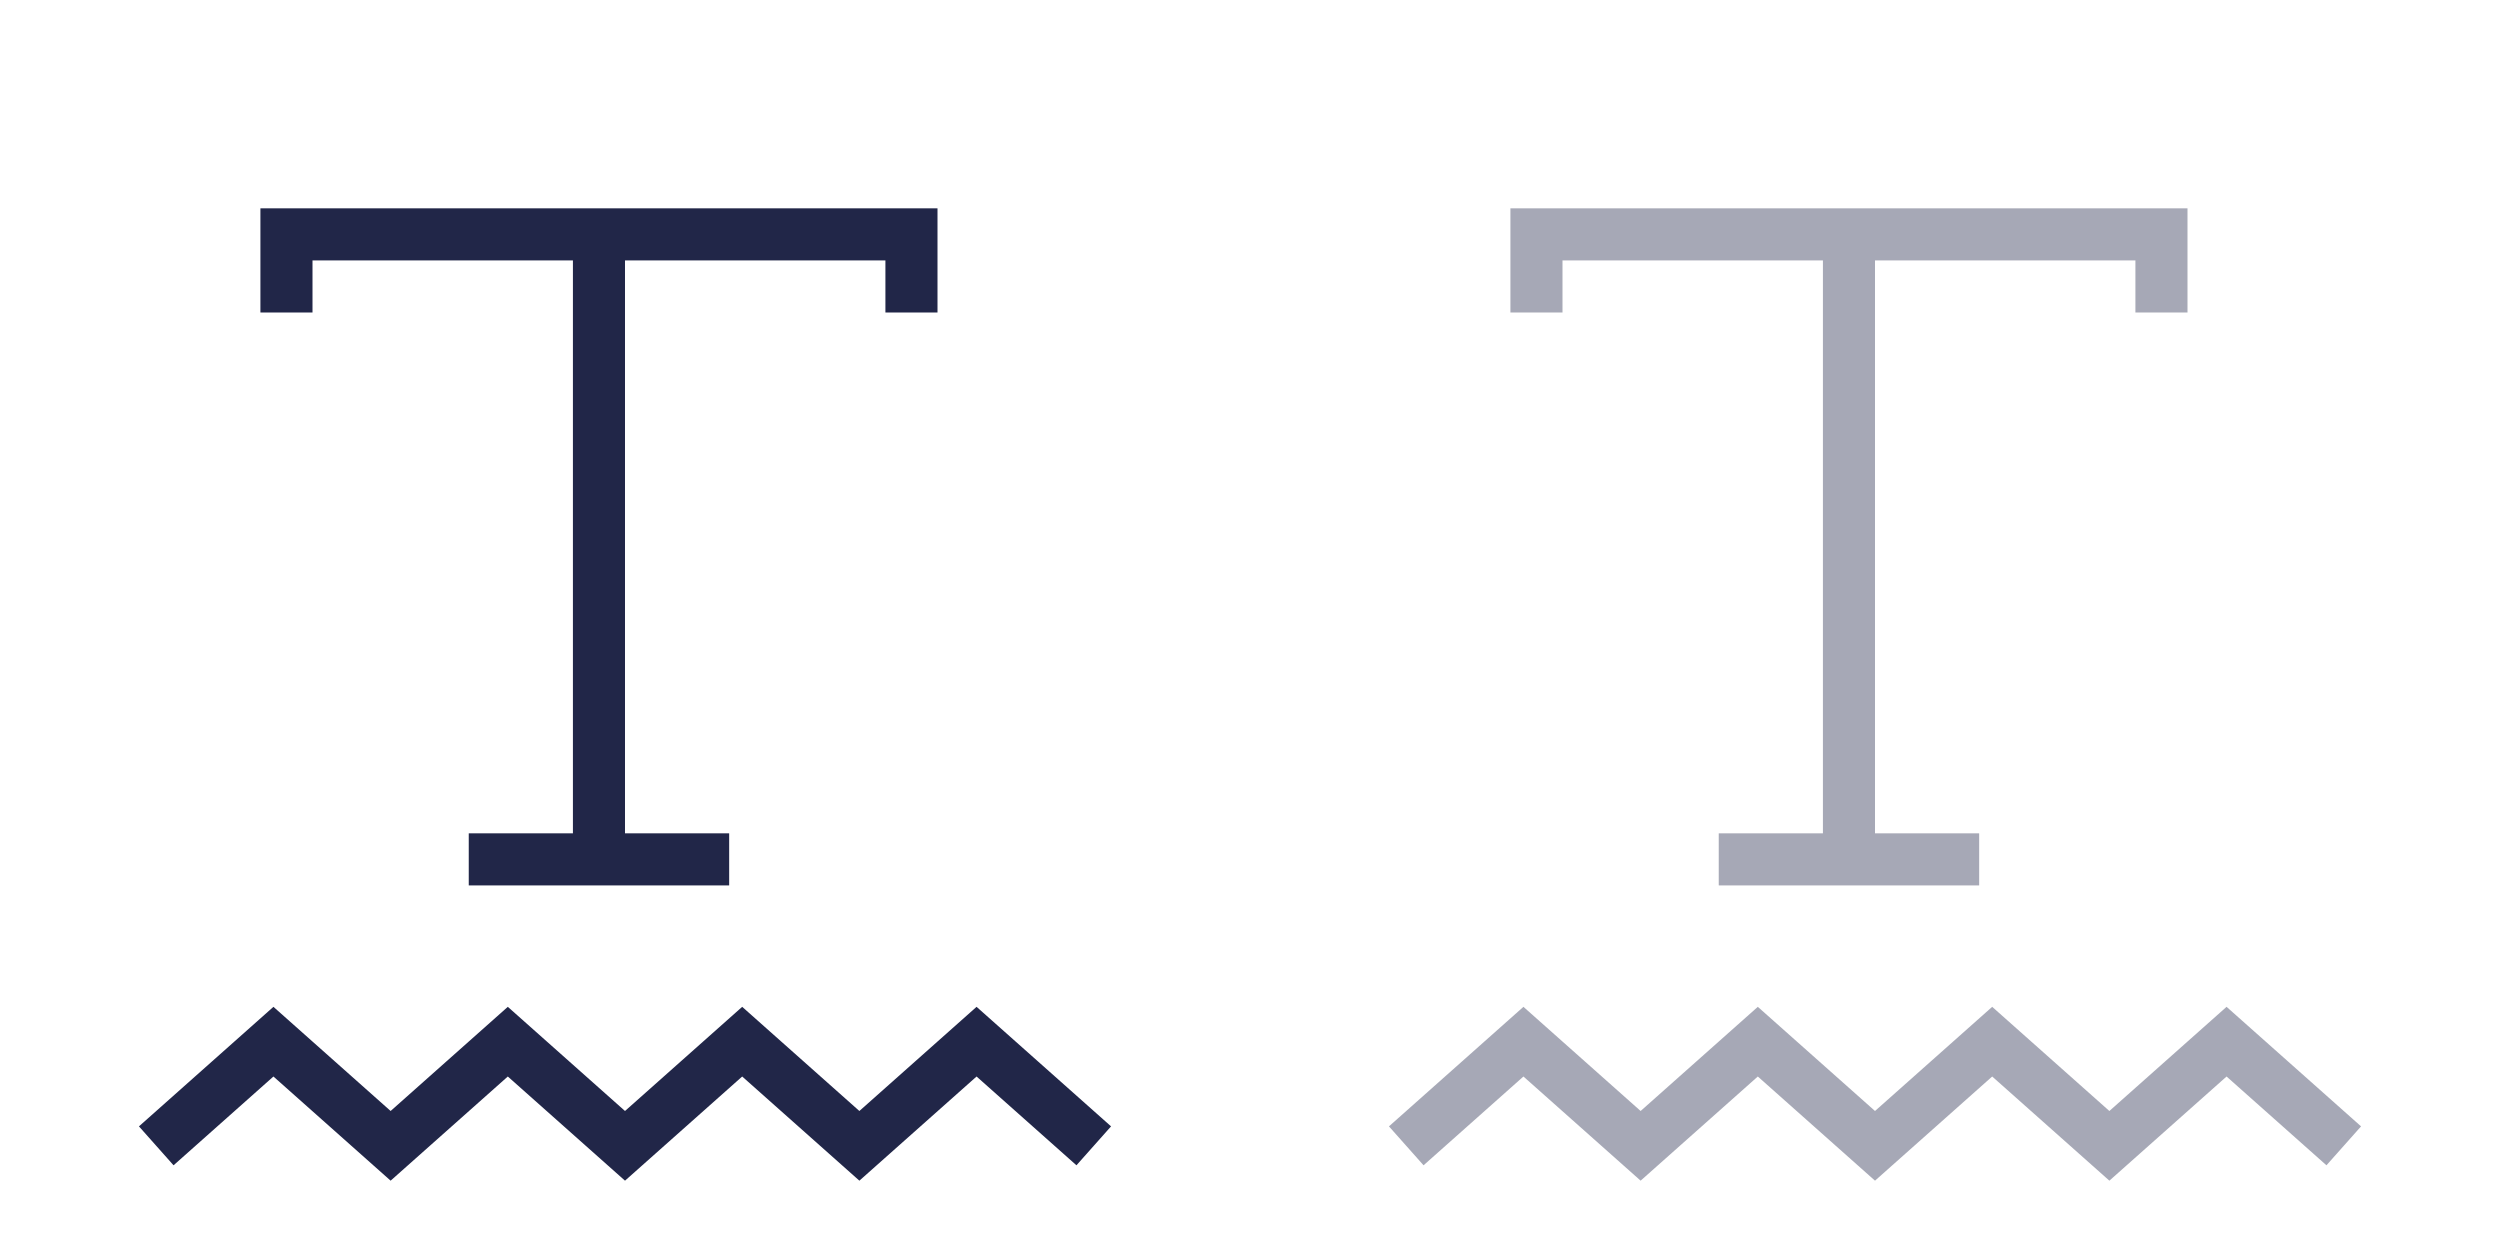 <svg width="48" height="24" viewBox="0 0 48 24" fill="none" xmlns="http://www.w3.org/2000/svg">
<path d="M3 22L5.25 20L7.5 22L9.75 20L12 22L14.25 20L16.5 22L18.75 20L21 22" stroke="#212648"/>
<path d="M5 4H18V6H17V5H12V16H14V17H9V16H11V5H6V6H5V4.955V4Z" fill="#212648"/>
<g opacity="0.4">
<path d="M27 22L29.25 20L31.5 22L33.75 20L36 22L38.25 20L40.5 22L42.75 20L45 22" stroke="#212648"/>
<path d="M29 4H42V6H41V5H36V16H38V17H33V16H35V5H30V6H29V4.955V4Z" fill="#212648"/>
</g>
</svg>
